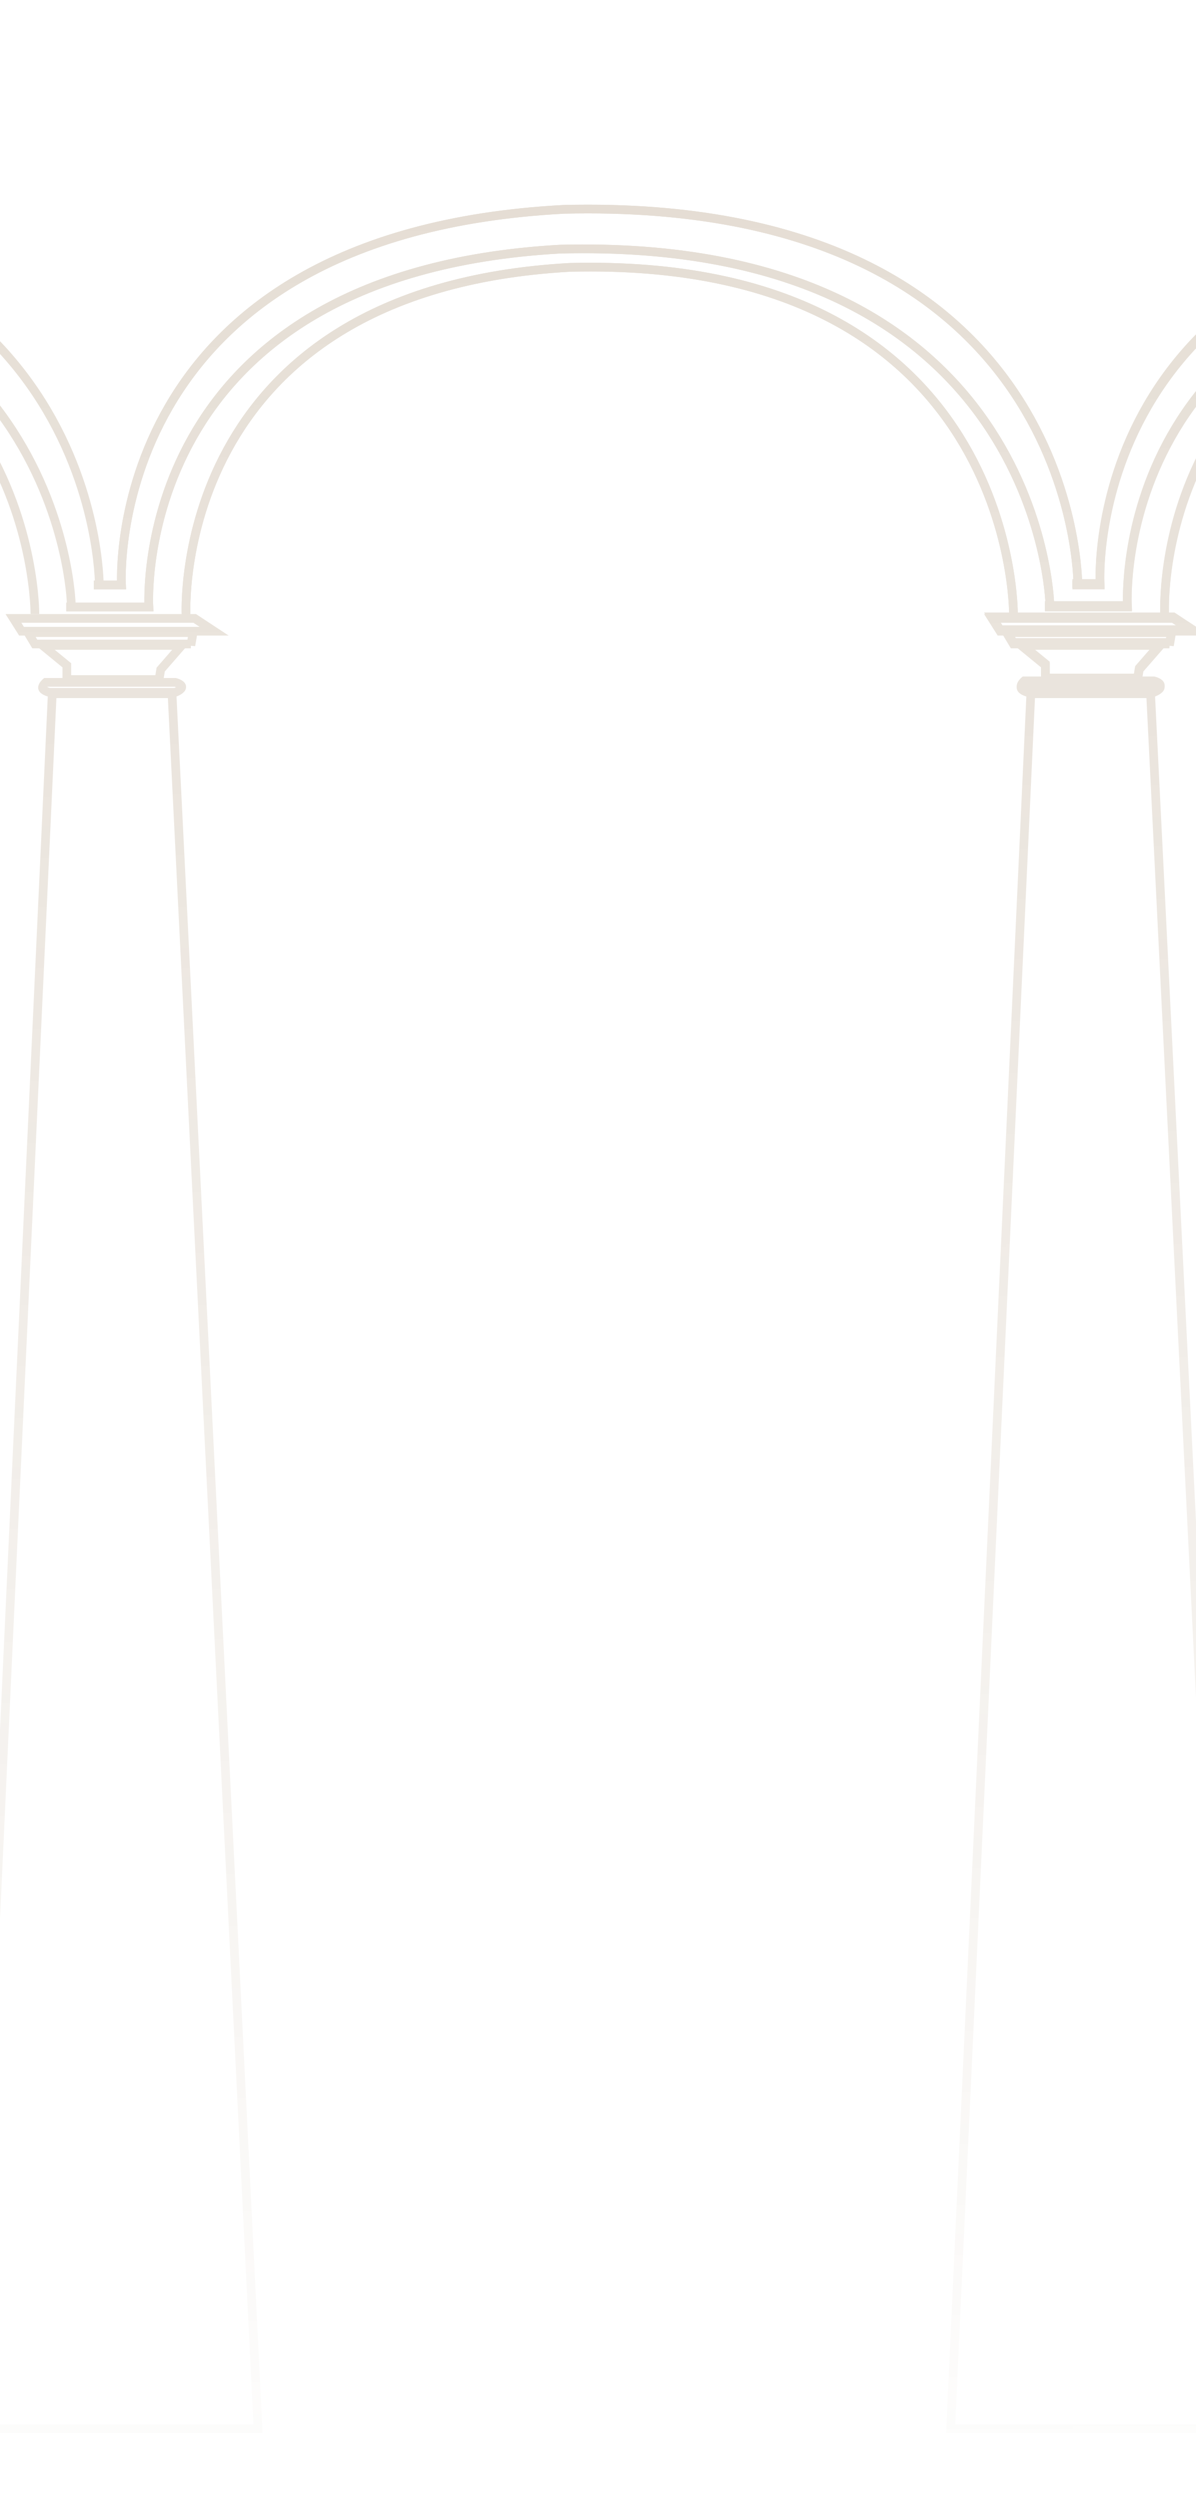 <svg width="412" height="861" viewBox="0 0 412 861" fill="none" xmlns="http://www.w3.org/2000/svg">
<mask id="mask0_253_37105" style="mask-type:alpha" maskUnits="userSpaceOnUse" x="-138" y="0" width="1615" height="909">
<rect width="1604.95" height="895.037" transform="matrix(-1 0.009 -0.011 -1 1477 894.979)" fill="url(#paint0_linear_253_37105)"/>
</mask>
<g mask="url(#mask0_253_37105)">
<g opacity="0.18">
<path d="M401.195 211.515C401.195 211.515 395.063 99.384 533.332 91.571C687.212 87.635 686.214 210.979 686.214 210.979" stroke="#623800" stroke-width="3"/>
<path d="M698.741 207.479C698.741 207.479 695.576 81.044 530.021 85.29C381.261 93.719 388.372 208.565 388.372 208.565H359.938" stroke="#623800" stroke-width="3"/>
<path d="M708.399 200.97C708.399 200.97 708.956 67.331 531.405 71.578C371.866 80.007 378.941 200.969 378.941 200.969H369.416" stroke="#623800" stroke-width="3"/>
<path d="M401.195 212.037C401.195 212.037 395.062 99.906 533.331 92.092C687.212 88.156 686.213 211.5 686.213 211.5" stroke="#623800" stroke-width="3"/>
<path d="M698.741 208C698.741 208 695.575 81.565 530.02 85.812C381.261 94.24 388.372 209.086 388.372 209.086H359.938" stroke="#623800" stroke-width="3"/>
<path d="M708.398 201.492C708.398 201.492 708.956 67.853 531.404 72.099C371.865 80.528 378.941 201.491 378.941 201.491H369.416" stroke="#623800" stroke-width="3"/>
<path d="M327.48 836.521L355.097 238.947H396.355L425.99 836.521H327.48Z" stroke="#623800" stroke-width="3"/>
<path d="M404.161 212.999H341.716L344.504 217.405H404.161H408.621H410.851L404.161 212.999Z" stroke="#623800" stroke-width="3"/>
<path d="M403.603 217.896H346.734L349.072 221.812H399.107H402.848V222.302L403.603 217.896Z" stroke="#623800" stroke-width="3"/>
<path d="M360.115 229.155L351.752 222.301H399.7L392.452 230.623L391.895 234.05H360.115V229.155Z" stroke="#623800" stroke-width="3"/>
<path d="M397.47 238.457H353.982C353.982 238.457 351.953 237.928 351.752 236.989C351.572 236.148 352.867 235.03 352.867 235.03H397.47C397.47 235.03 399.546 235.553 399.7 236.499C399.874 237.57 397.47 238.457 397.47 238.457Z" stroke="#623800" stroke-width="3"/>
<path d="M64.1 212.037C64.1 212.037 57.968 99.906 196.237 92.092C350.117 88.156 349.119 211.5 349.119 211.5" stroke="#623800" stroke-width="3"/>
<path d="M361.646 208C361.646 208 358.48 81.565 192.925 85.812C44.166 94.24 51.277 209.086 51.277 209.086H22.843" stroke="#623800" stroke-width="3"/>
<path d="M371.304 201.492C371.304 201.492 371.861 67.853 194.309 72.099C34.77 80.528 41.846 201.491 41.846 201.491H32.321" stroke="#623800" stroke-width="3"/>
<path d="M64.1 212.037C64.1 212.037 57.968 99.906 196.237 92.092C350.117 88.156 349.119 211.5 349.119 211.5" stroke="#623800" stroke-width="3"/>
<path d="M361.646 208C361.646 208 358.48 81.565 192.925 85.812C44.166 94.24 51.277 209.086 51.277 209.086H22.843" stroke="#623800" stroke-width="3"/>
<path d="M371.304 201.492C371.304 201.492 371.861 67.853 194.309 72.099C34.77 80.528 41.846 201.491 41.846 201.491H32.321" stroke="#623800" stroke-width="3"/>
<path d="M-9.614 836.521L18.002 238.947H59.26L88.895 836.521H-9.614Z" stroke="#623800" stroke-width="3"/>
<path d="M67.066 212.999H4.622L7.409 217.405H67.066H71.526H73.756L67.066 212.999Z" stroke="#623800" stroke-width="3"/>
<path d="M66.508 217.896H9.64L11.978 221.812H62.012H65.753V222.302L66.508 217.896Z" stroke="#623800" stroke-width="3"/>
<path d="M23.02 229.155L14.657 222.301H62.605L55.358 230.623L54.8 234.05H23.02V229.155Z" stroke="#623800" stroke-width="3"/>
<path d="M60.375 238.457H16.887C16.887 238.457 14.858 237.928 14.657 236.989C14.478 236.148 15.772 235.03 15.772 235.03H60.375C60.375 235.03 62.452 235.553 62.605 236.499C62.78 237.57 60.375 238.457 60.375 238.457Z" stroke="#623800" stroke-width="3"/>
<path d="M-272.995 212.037C-272.995 212.037 -279.127 99.906 -140.858 92.092C13.023 88.156 12.024 211.5 12.024 211.5" stroke="#623800" stroke-width="3"/>
<path d="M24.551 208C24.551 208 21.386 81.565 -144.169 85.812C-292.929 94.24 -285.818 209.086 -285.818 209.086H-314.252" stroke="#623800" stroke-width="3"/>
<path d="M34.209 201.492C34.209 201.492 34.767 67.853 -142.785 72.099C-302.324 80.528 -295.249 201.491 -295.249 201.491H-304.774" stroke="#623800" stroke-width="3"/>
<path d="M404.161 212.478H341.717L344.504 216.884H404.161H408.621H410.851L404.161 212.478Z" stroke="#623800" stroke-width="3"/>
<path d="M403.603 217.374H346.734L349.072 221.291H399.107H402.848V221.78L403.603 217.374Z" stroke="#623800" stroke-width="3"/>
<path d="M360.116 228.633L351.752 221.779H399.701L392.453 230.102L391.895 233.529H360.116V228.633Z" stroke="#623800" stroke-width="3"/>
<path d="M397.47 237.936H353.983C353.983 237.936 351.953 237.407 351.752 236.467C351.573 235.627 352.867 234.509 352.867 234.509H397.47C397.47 234.509 399.547 235.031 399.701 235.977C399.875 237.048 397.47 237.936 397.47 237.936Z" stroke="#623800" stroke-width="3"/>
</g>
</g>
<defs>
<linearGradient id="paint0_linear_253_37105" x1="802.477" y1="0" x2="802.477" y2="895.037" gradientUnits="userSpaceOnUse">
<stop stop-color="#D9D9D9" stop-opacity="0"/>
<stop offset="1" stop-color="#737373"/>
</linearGradient>
</defs>
</svg>
